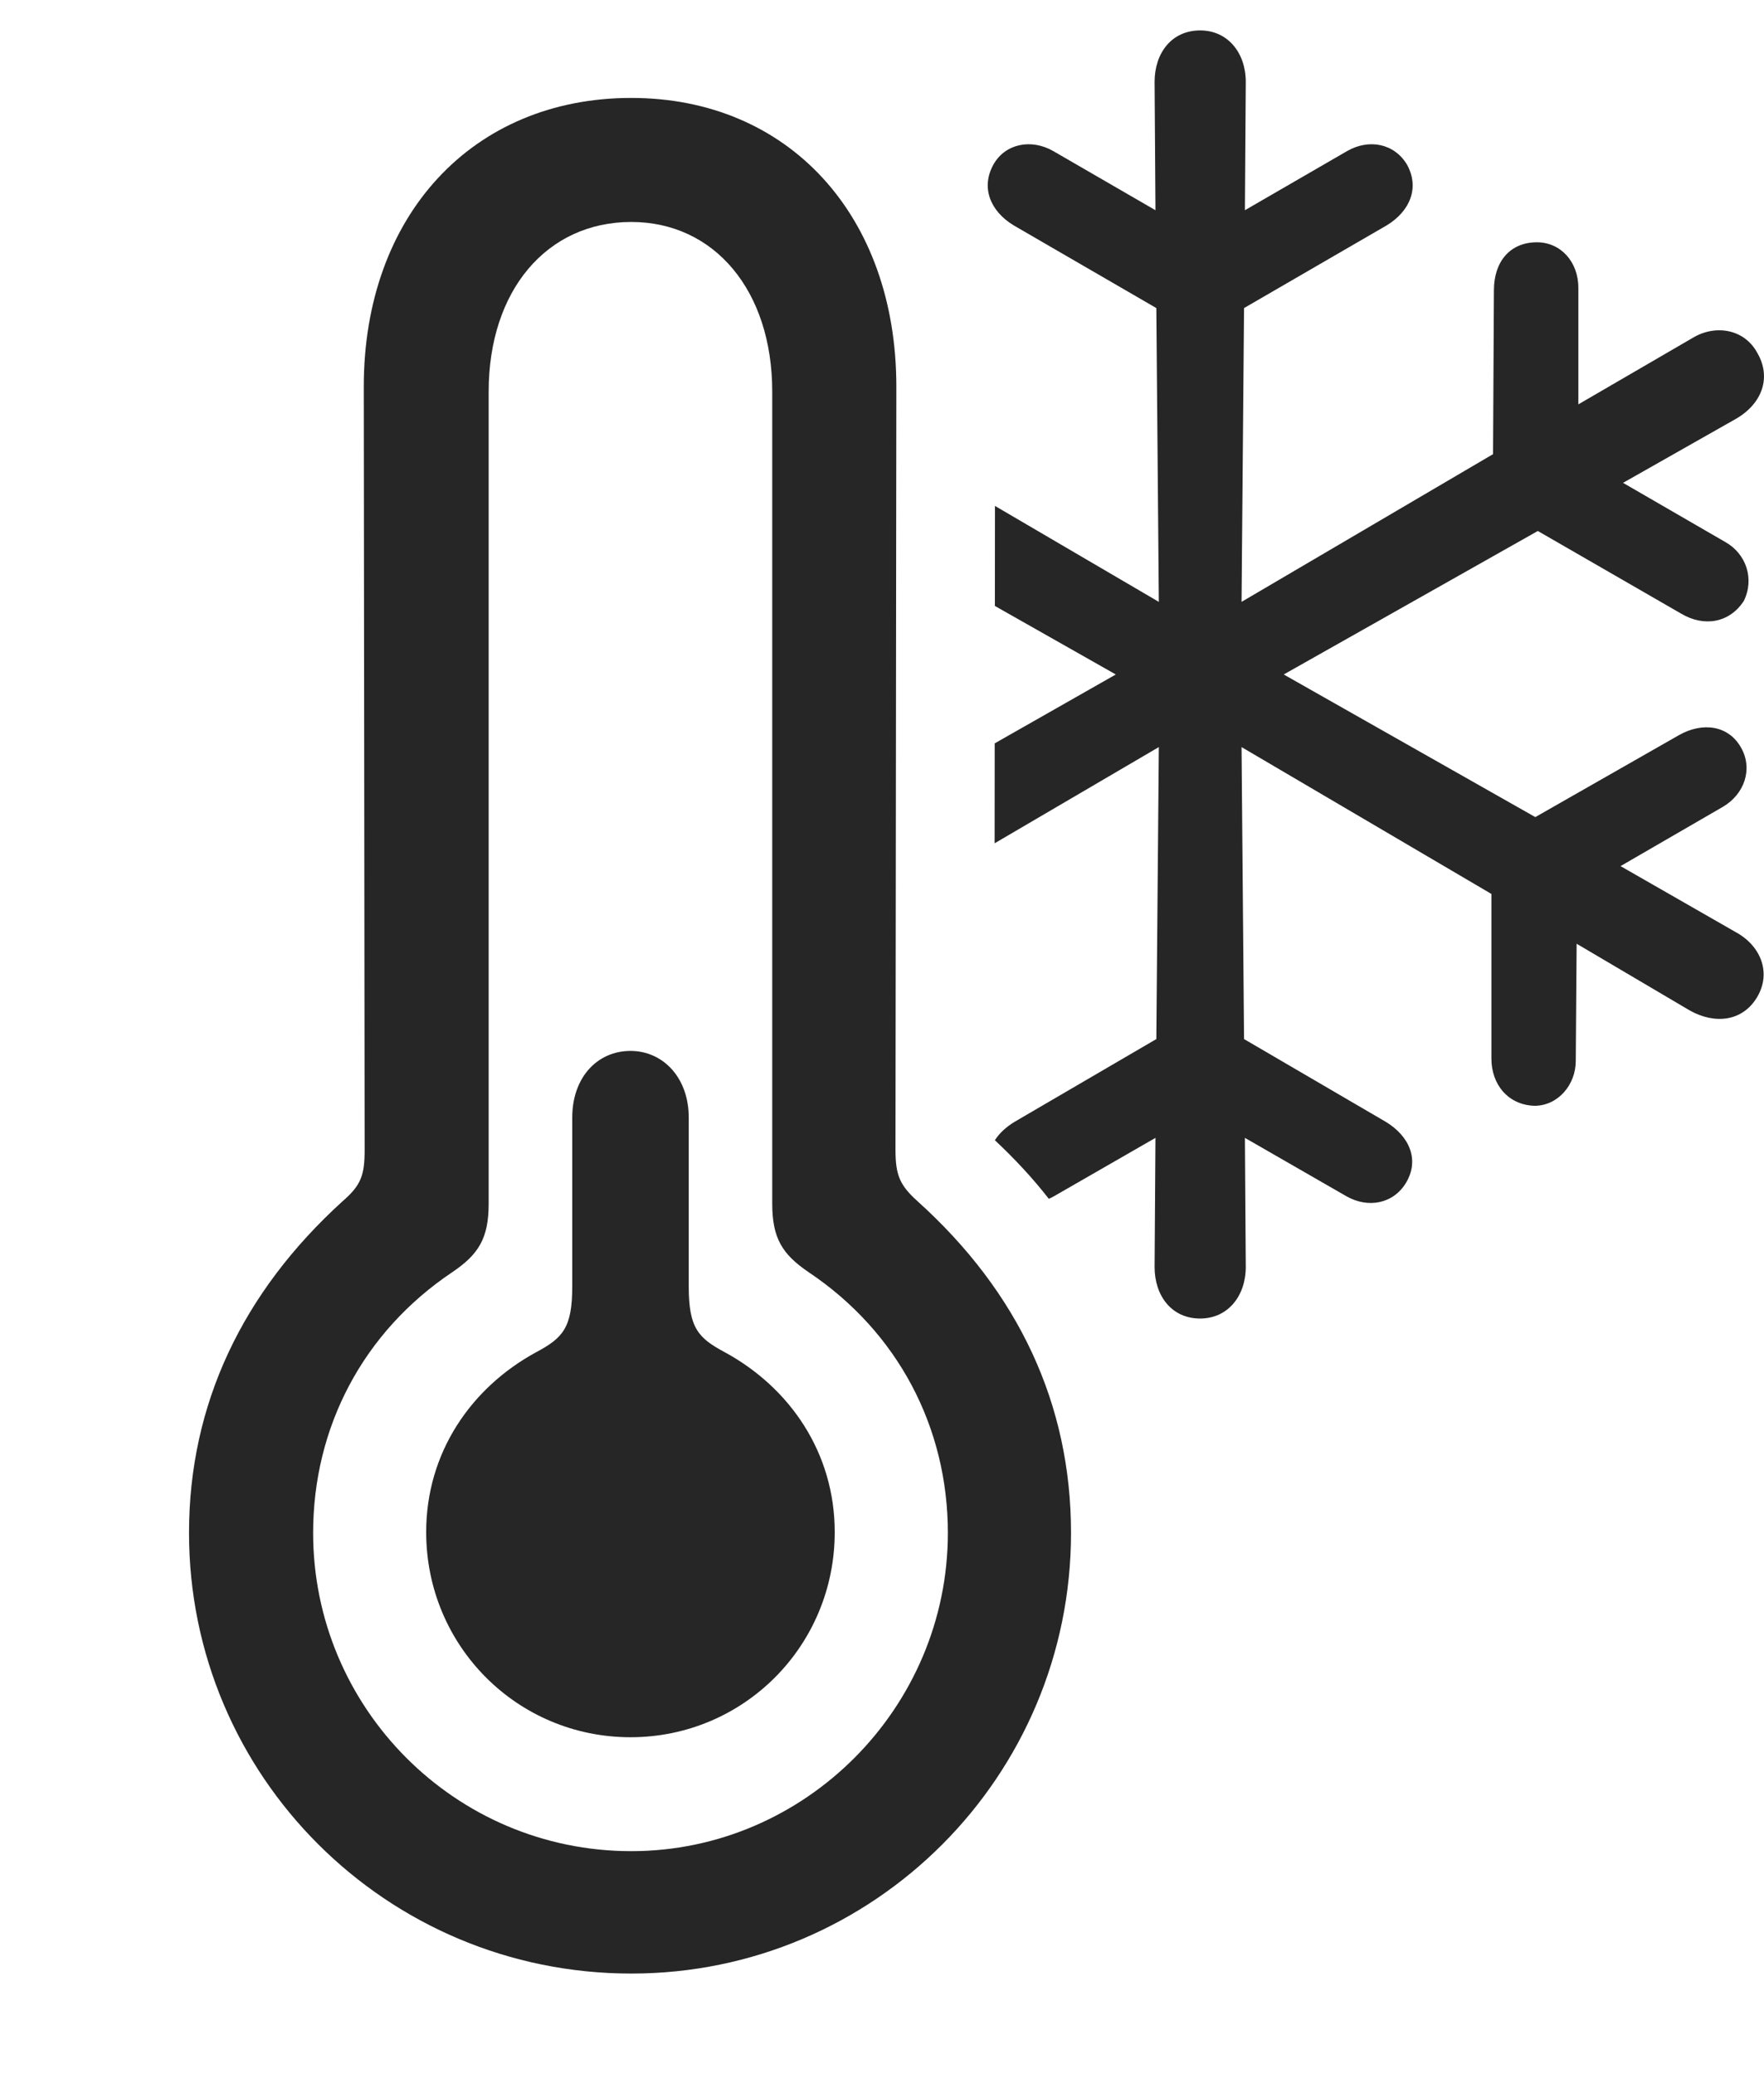 <?xml version="1.0" encoding="UTF-8"?>
<!--Generator: Apple Native CoreSVG 326-->
<!DOCTYPE svg
PUBLIC "-//W3C//DTD SVG 1.1//EN"
       "http://www.w3.org/Graphics/SVG/1.1/DTD/svg11.dtd">
<svg version="1.1" xmlns="http://www.w3.org/2000/svg" xmlns:xlink="http://www.w3.org/1999/xlink" viewBox="0 0 20.41 23.994">
 <g>
  <rect height="23.994" opacity="0" width="20.41" x="0" y="0"/>
  <path d="M14.414 0.947L14.404 2.432L15.586 1.748C15.84 1.602 16.133 1.66 16.279 1.904C16.426 2.168 16.318 2.441 16.045 2.607L14.394 3.564L14.365 6.963L17.275 5.254L17.285 3.359C17.285 3.027 17.471 2.803 17.783 2.803C18.056 2.803 18.262 3.027 18.262 3.33L18.262 4.678L19.59 3.906C19.853 3.75 20.185 3.809 20.332 4.082C20.498 4.365 20.39 4.668 20.088 4.844L18.779 5.586L19.961 6.27C20.205 6.406 20.302 6.699 20.176 6.953C20.01 7.207 19.717 7.256 19.453 7.1L17.793 6.143L14.853 7.803L17.764 9.453L19.424 8.506C19.697 8.35 20 8.389 20.146 8.652C20.283 8.896 20.185 9.189 19.931 9.336L18.75 10.02L20.078 10.781C20.371 10.938 20.498 11.25 20.332 11.533C20.166 11.816 19.844 11.855 19.551 11.69L18.242 10.918L18.232 12.275C18.232 12.549 18.027 12.793 17.754 12.793C17.451 12.783 17.256 12.549 17.256 12.246L17.256 10.342L14.365 8.643L14.394 12.021L16.035 12.979C16.308 13.145 16.426 13.418 16.269 13.682C16.123 13.926 15.83 13.984 15.576 13.838L14.404 13.164L14.414 14.658C14.414 14.99 14.209 15.254 13.886 15.254C13.555 15.254 13.359 14.99 13.359 14.658L13.369 13.164L12.197 13.838C12.177 13.85 12.156 13.86 12.135 13.869C11.951 13.632 11.741 13.407 11.511 13.191C11.563 13.11 11.641 13.038 11.738 12.979L13.379 12.021L13.408 8.643L11.508 9.756L11.509 8.6L12.91 7.803L11.511 7.01L11.512 5.853L13.408 6.963L13.379 3.564L11.728 2.607C11.455 2.441 11.348 2.168 11.494 1.904C11.631 1.66 11.933 1.602 12.187 1.748L13.369 2.432L13.359 0.947C13.359 0.615 13.555 0.352 13.886 0.352C14.209 0.352 14.414 0.615 14.414 0.947Z" fill="black" fill-opacity="0.85"/>
  <path d="M7.304 22.832C10.117 22.832 12.392 20.547 12.392 17.734C12.392 16.25 11.787 14.951 10.615 13.896C10.41 13.711 10.361 13.594 10.361 13.301L10.371 4.473C10.371 2.49 9.121 1.133 7.304 1.133C5.469 1.133 4.209 2.49 4.209 4.473L4.219 13.301C4.219 13.594 4.179 13.711 3.965 13.896C2.803 14.951 2.187 16.25 2.187 17.734C2.187 20.547 4.472 22.832 7.304 22.832ZM7.304 21.416C5.263 21.416 3.623 19.756 3.623 17.734C3.623 16.514 4.199 15.41 5.234 14.717C5.537 14.512 5.654 14.326 5.654 13.926L5.654 4.531C5.654 3.359 6.328 2.568 7.304 2.568C8.262 2.568 8.935 3.359 8.935 4.531L8.935 13.926C8.935 14.326 9.053 14.512 9.355 14.717C10.39 15.41 10.967 16.514 10.967 17.734C10.967 19.756 9.316 21.416 7.304 21.416Z" fill="black" fill-opacity="0.85"/>
  <path d="M7.295 20.098C8.603 20.098 9.658 19.043 9.658 17.725C9.658 16.807 9.14 16.055 8.388 15.645C8.076 15.479 7.969 15.361 7.969 14.883L7.969 12.93C7.969 12.461 7.666 12.158 7.295 12.158C6.914 12.158 6.621 12.461 6.621 12.93L6.621 14.883C6.621 15.361 6.513 15.479 6.201 15.645C5.449 16.055 4.931 16.807 4.931 17.725C4.931 19.043 5.986 20.098 7.295 20.098Z" fill="black" fill-opacity="0.85"/>
 </g>
</svg>

